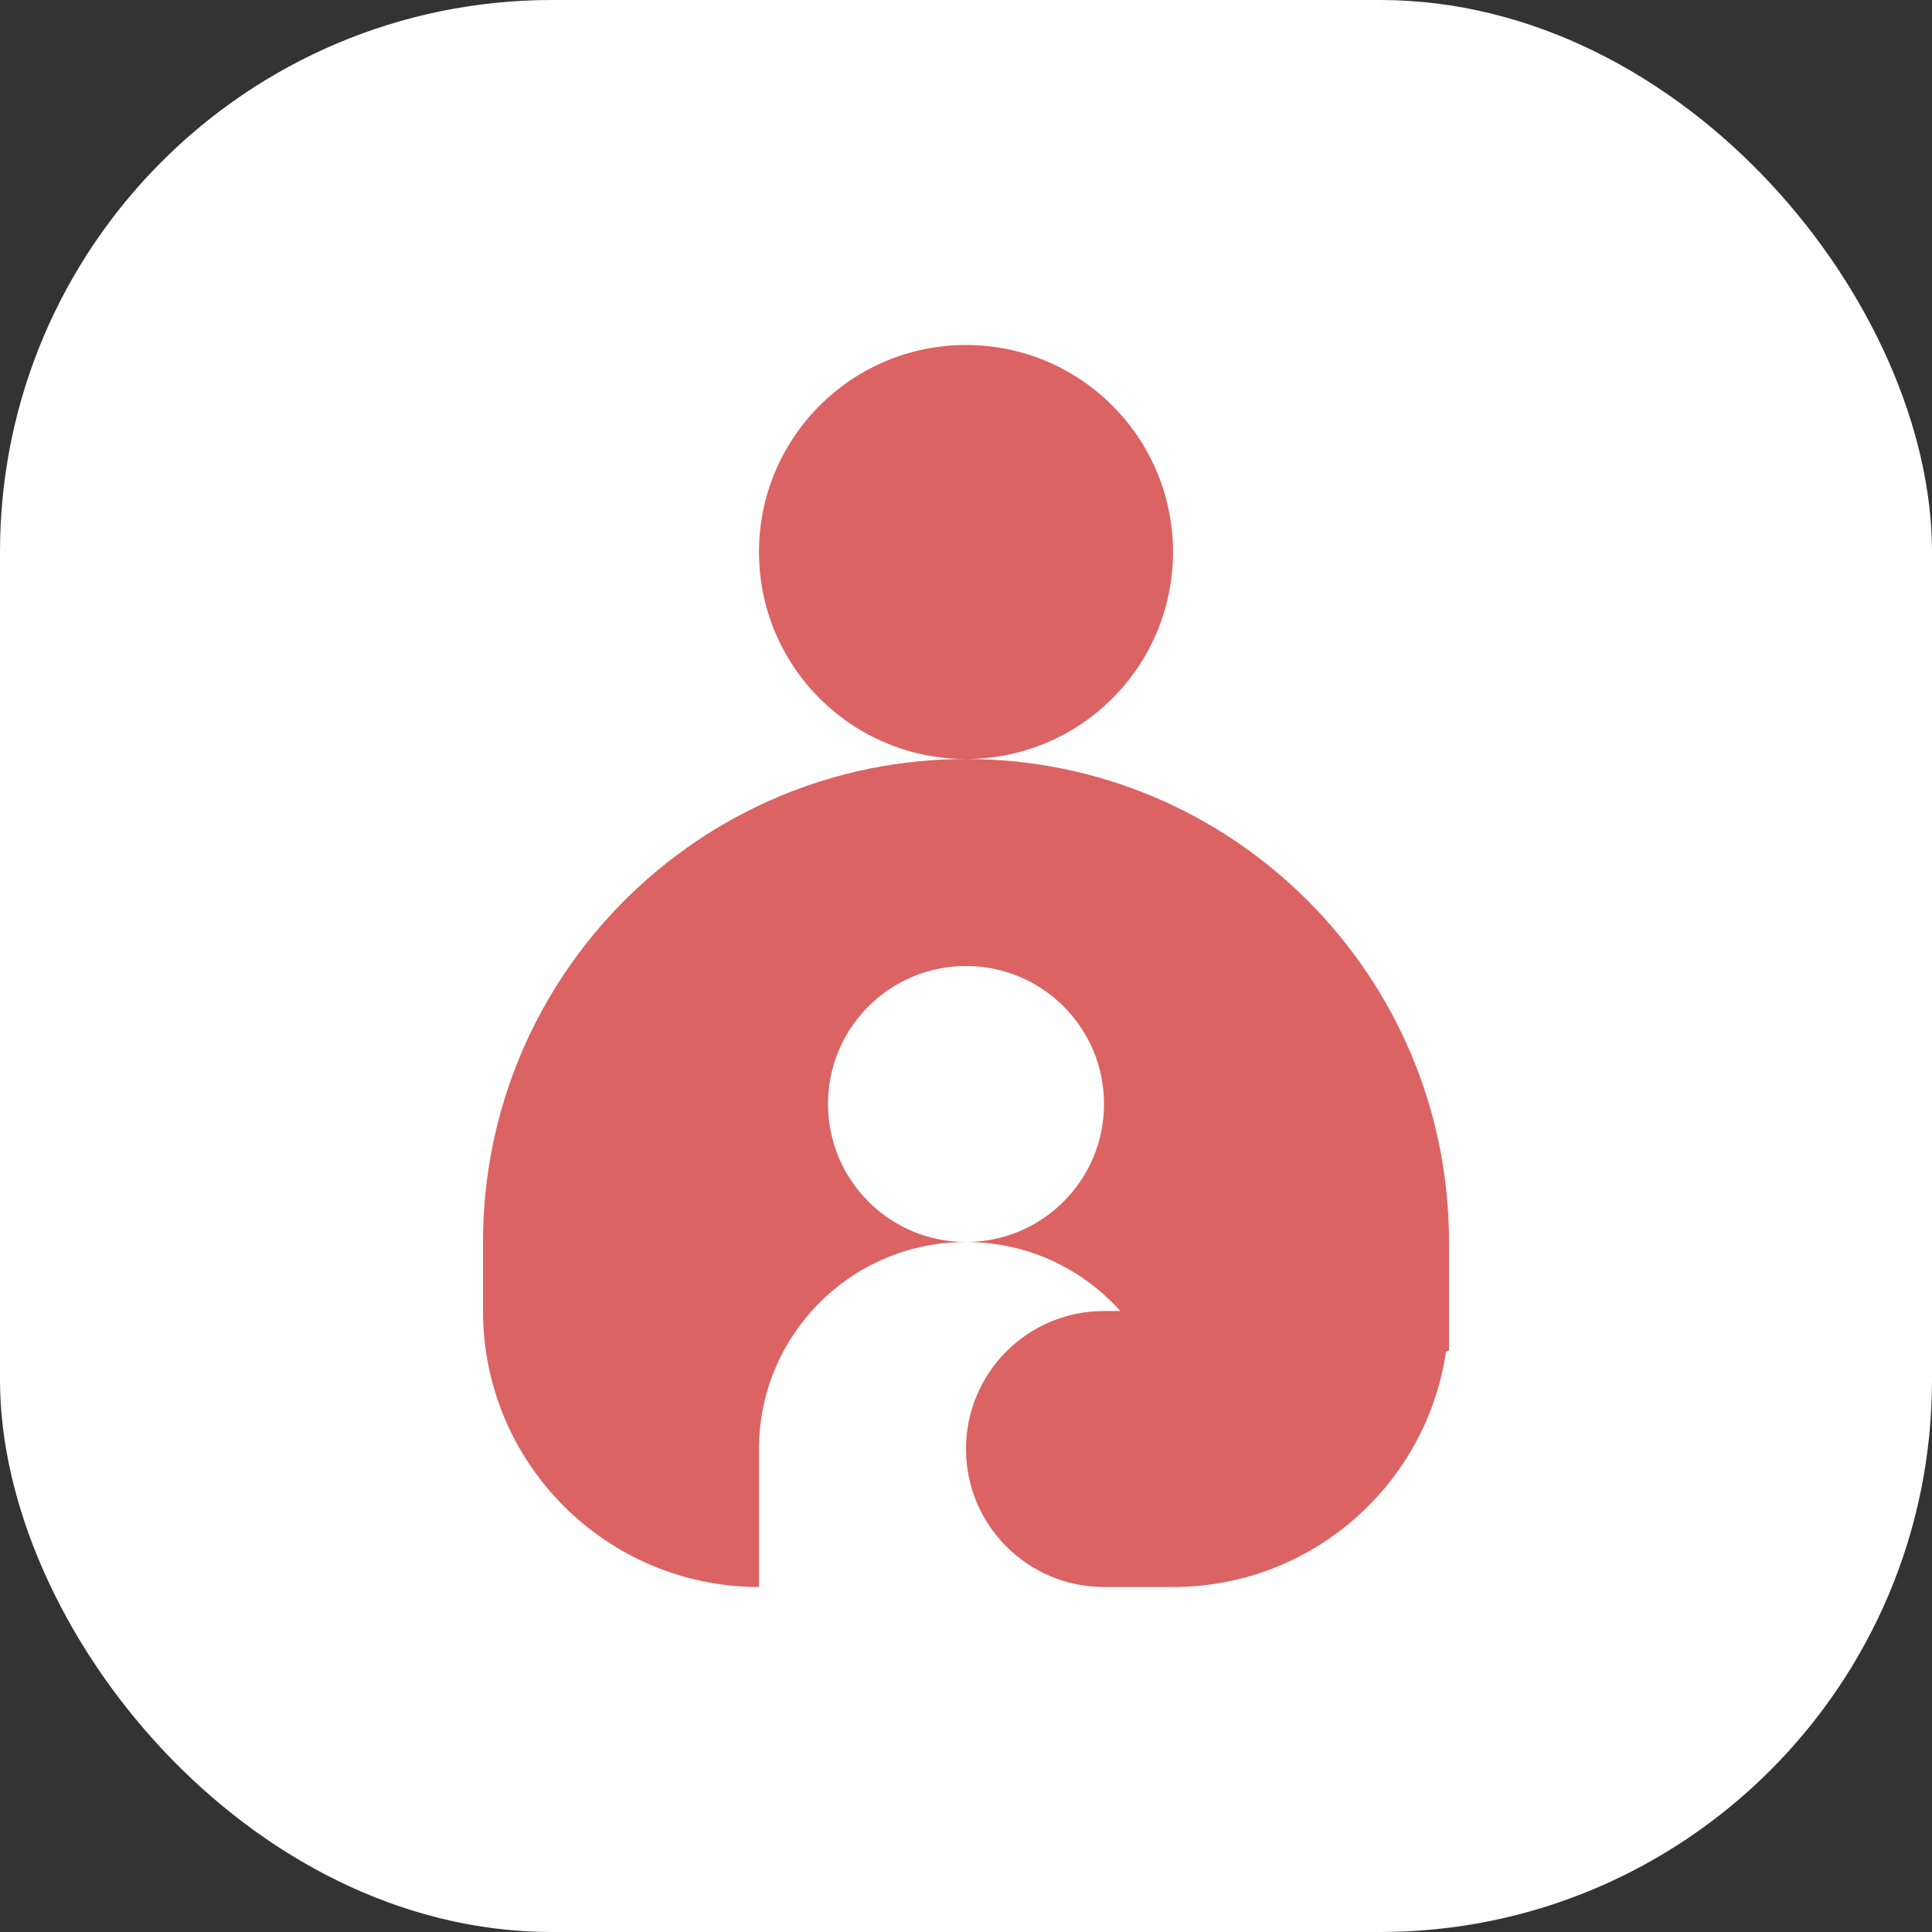 <svg width="28" height="28" viewBox="0 0 28 28" fill="none" xmlns="http://www.w3.org/2000/svg">
<rect x="0" y="0" width="28" height="28" fill="#333333" stroke="none"/>
<rect width="28" height="28" rx="8" fill="white"/>
<path fill-rule="evenodd" clip-rule="evenodd" d="M17 8C17 9.657 15.657 11 14 11C12.343 11 11 9.657 11 8C11 6.343 12.343 5 14 5C15.657 5 17 6.343 17 8ZM21 19V18C21 14.134 17.866 11 14 11C10.134 11 7 14.134 7 18V19C7 21.209 8.791 23 11 23V21C11 19.343 12.343 18 14 18C14.889 18 15.687 18.386 16.236 19H16C14.895 19 14 19.895 14 21C14 22.105 14.895 23 16 23H17C19.008 23 20.67 21.521 20.956 19.593L21 19.571V19ZM14 18C15.105 18 16 17.105 16 16C16 14.895 15.105 14 14 14C12.895 14 12 14.895 12 16C12 17.105 12.895 18 14 18Z" fill="#DC6363"/>
</svg>
